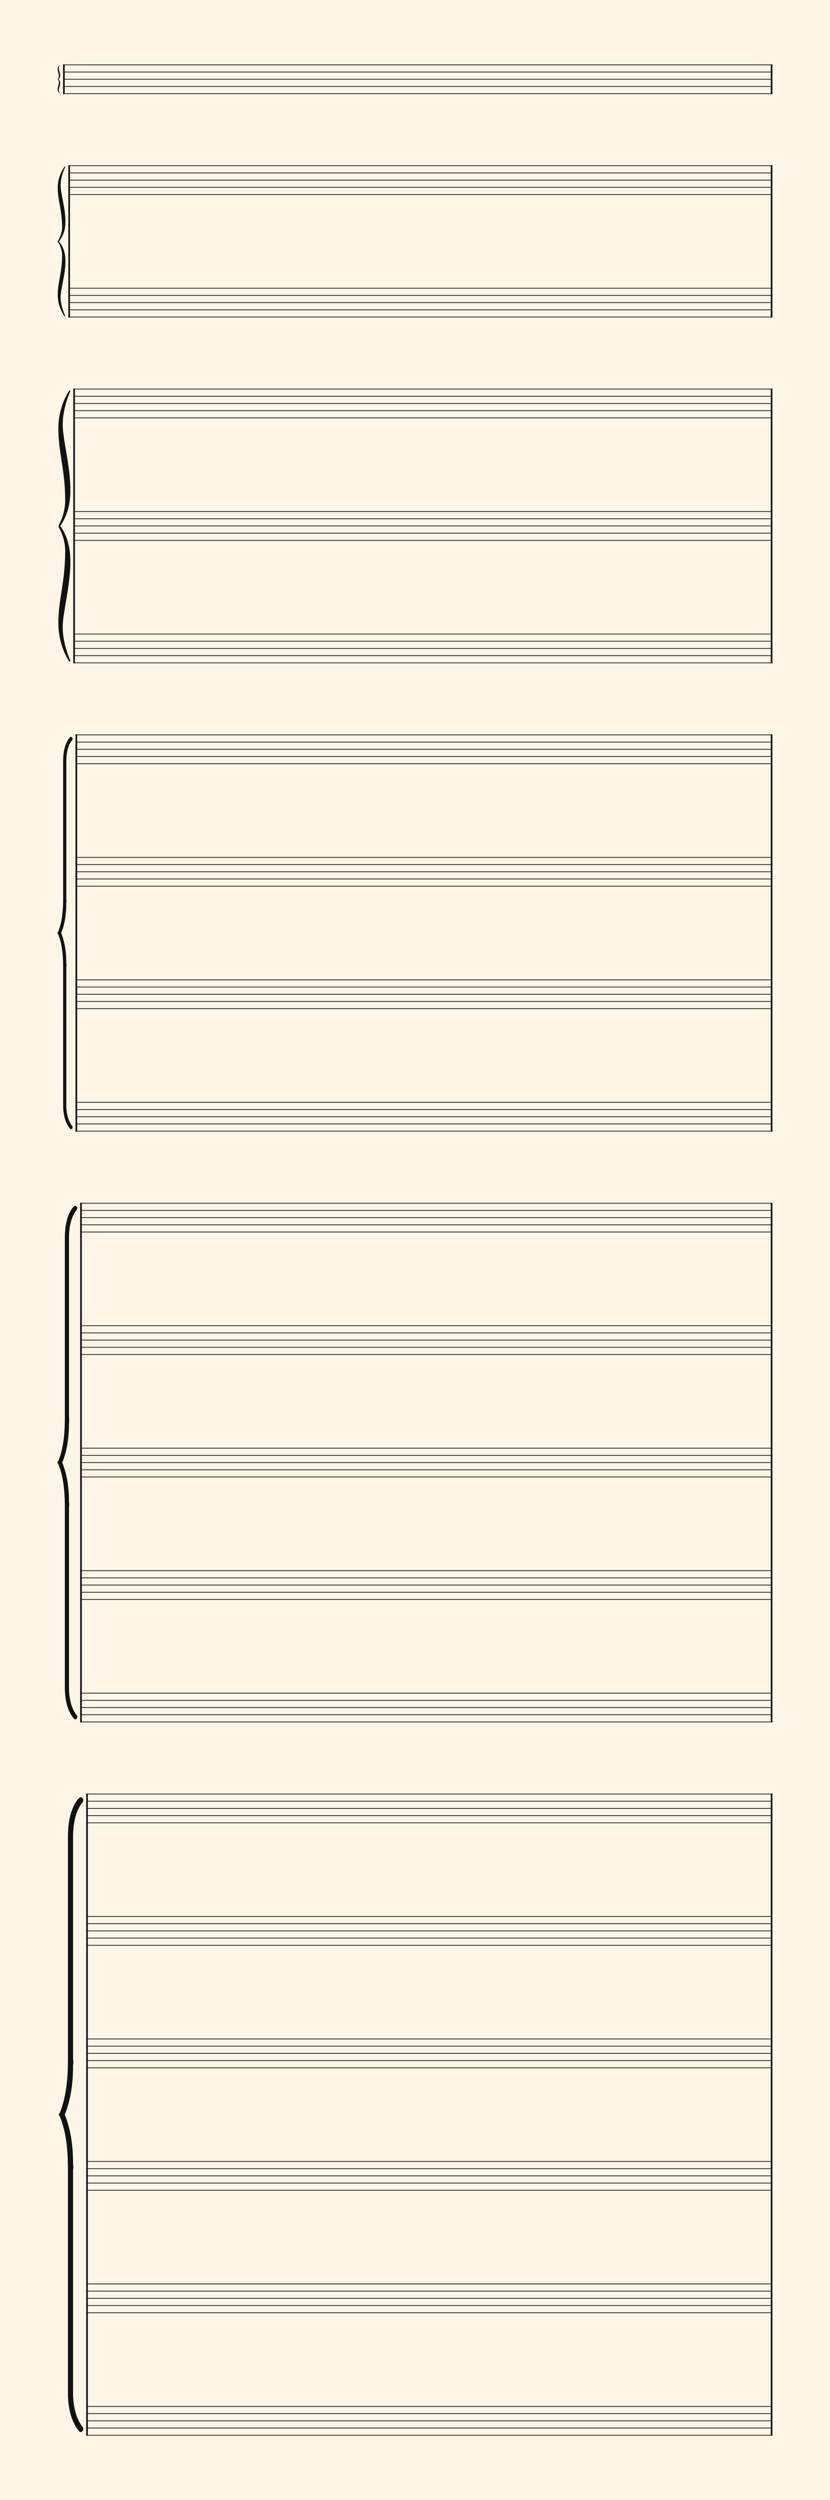<svg xmlns="http://www.w3.org/2000/svg" version="1.1" xmlns:xlink="http://www.w3.org/1999/xlink" width="980" height="2949.5" viewBox="0 0 980 2949.5" shape-rendering="geometricPrecision" data-left="0" data-right="980" data-top="0" data-bottom="2949.5"><g data-name="page" data-interval-between-stave-lines="8.5" data-font-color="#121212" data-left="0" data-right="980" data-top="0" data-bottom="2949.5"><rect width="980" height="2949.5" stroke="transparent" stroke-width="0.425" stroke-linejoin="" stroke-linecap="" fill="#FDF5E6" vector-effect="none" data-name="page-background" data-left="0" data-right="980" data-top="0" data-bottom="2949.5"></rect><g data-name="pageWithoutBorder" data-left="0" data-right="980" data-top="75.99" data-bottom="2873.51"><g data-name="measures" data-left="68" data-right="912" data-top="75.99" data-bottom="2873.51" transform="translate(68, 0)"><g data-name="measure" ref-ids="measure-1,measure-1-1,line-1,every-measure-including-index-0,first-measure-including-index-0,last-measure,first-or-last-measure" pointer-events="painted" data-left="68" data-right="912" data-top="75.99" data-bottom="111.00999999999999"><g data-name="combinedConnections" data-left="68" data-right="74.46000000000001" data-top="76.5" data-bottom="110.5"><g data-name="braceConnection" ref-ids="cross-stave-connection-1-1" pointer-events="painted" data-left="68" data-right="74.46000000000001" data-top="76.5" data-bottom="110.5" transform="translate(1.53, 0)"><path data-name="text" fill="#121212" d="M-0.48-17C0.41-17.65 1.53-18.97 1.53-21.42C1.53-24.48-0.14-27.64-0.14-29.55C-0.14-32.10 1.33-33.52 1.39-33.59C1.43-33.63 1.46-33.69 1.46-33.73C1.46-33.76 1.46-33.80 1.43-33.80C1.39-33.83 1.39-33.83 1.36-33.83C1.33-33.83 1.26-33.80 1.22-33.76C1.16-33.69-1.50-31.86-1.50-29.10C-1.50-26.08 0.03-24.00 0.03-20.06C0.03-19.35-0.24-18.12-1.46-17.10C-1.50-17.07-1.53-17.03-1.53-17C-1.53-16.97-1.50-16.93-1.46-16.90C-0.24-15.88 0.03-14.65 0.03-13.94C0.03-10.00-1.50-7.92-1.50-4.90C-1.50-2.14 1.16-0.31 1.22-0.24C1.26-0.20 1.33-0.17 1.36-0.17C1.39-0.17 1.39-0.17 1.43-0.20C1.46-0.20 1.46-0.24 1.46-0.27C1.46-0.31 1.43-0.37 1.39-0.41C1.33-0.51-0.14-1.90-0.14-4.45C-0.14-6.36 1.53-9.52 1.53-12.58C1.53-15.03 0.41-16.35-0.48-17Z" text-value="" vector-effect="none" data-left="68" data-right="71.06" data-top="76.66999999999999" data-bottom="110.33" transform="translate(0, 110.5)"></path><rect width="3.4" height="34" stroke="" stroke-width="" stroke-linejoin="" stroke-linecap="" fill="none" vector-effect="none" data-left="71.06" data-right="74.46000000000001" data-top="76.5" data-bottom="110.5" transform="translate(1.53, 76.5)"></rect></g></g><g data-name="startBarLine" ref-ids="opening-barline-1" pointer-events="painted" data-left="74.46000000000001" data-right="76.415" data-top="75.99" data-bottom="111.00999999999999"><g data-name="stavesPiece" data-left="74.46000000000001" data-right="76.415" data-top="75.99" data-bottom="111.00999999999999"><g data-name="stavePiece" data-left="74.46000000000001" data-right="76.415" data-top="75.99" data-bottom="111.00999999999999"><path d="M 0 -0.51 L 1.955 -0.51 L 1.955 0.51 L 0 0.51 L 0 -0.51 M 0 7.99 L 1.955 7.99 L 1.955 9.01 L 0 9.01 L 0 7.99 M 0 16.49 L 1.955 16.49 L 1.955 17.51 L 0 17.51 L 0 16.49 M 0 24.99 L 1.955 24.99 L 1.955 26.01 L 0 26.01 L 0 24.99 M 0 33.49 L 1.955 33.49 L 1.955 34.51 L 0 34.51 L 0 33.49" fill="#343434" fill-rule="evenodd" vector-effect="none" data-left="74.46000000000001" data-right="76.415" data-top="75.99" data-bottom="111.00999999999999" transform="translate(6.46, 76.5)"></path></g></g><polyline points="6.46 75.99 8.415 75.99 8.415 111.01 6.46 111.01" fill="#121212" fill-rule="evenodd" vector-effect="none" data-left="74.46000000000001" data-right="76.415" data-top="75.99" data-bottom="111.00999999999999"></polyline></g><g data-name="barLine" ref-ids="closing-barline-1" pointer-events="painted" data-left="910.045" data-right="912" data-top="75.99" data-bottom="111.00999999999999" transform="translate(833.63, 0)"><g data-name="stavesPiece" data-left="910.045" data-right="912" data-top="75.99" data-bottom="111.00999999999999"><g data-name="stavePiece" data-left="910.045" data-right="912" data-top="75.99" data-bottom="111.00999999999999"><path d="M 0 -0.51 L 1.955 -0.51 L 1.955 0.51 L 0 0.51 L 0 -0.51 M 0 7.99 L 1.955 7.99 L 1.955 9.01 L 0 9.01 L 0 7.99 M 0 16.49 L 1.955 16.49 L 1.955 17.51 L 0 17.51 L 0 16.49 M 0 24.99 L 1.955 24.99 L 1.955 26.01 L 0 26.01 L 0 24.99 M 0 33.49 L 1.955 33.49 L 1.955 34.51 L 0 34.51 L 0 33.49" fill="#343434" fill-rule="evenodd" vector-effect="none" data-left="910.045" data-right="912" data-top="75.99" data-bottom="111.00999999999999" transform="translate(8.415, 76.5)"></path></g></g><polyline points="10.37 75.99 8.415 75.99 8.415 111.01 10.37 111.01" fill="#121212" fill-rule="evenodd" vector-effect="none" data-left="910.045" data-right="912" data-top="75.99" data-bottom="111.00999999999999"></polyline></g><g data-name="voicesWithStaveLines" data-left="76.415" data-right="910.045" data-top="75.99" data-bottom="111.00999999999999"><g data-name="stavesPiece" data-left="76.415" data-right="910.045" data-top="75.99" data-bottom="111.00999999999999"><g data-name="stavePiece" ref-ids="stave-lines-1-1,stave-1,stave-1-1,stave-1-1-1,stave-in-all-measures-on-line-1-1,all-staves-in-measure-1" pointer-events="painted" data-left="74.46000000000001" data-right="912" data-top="75.99" data-bottom="111.00999999999999"><path d="M 0 -0.51 L 833.63 -0.51 L 833.63 0.51 L 0 0.51 L 0 -0.51 M 0 7.99 L 833.63 7.99 L 833.63 9.01 L 0 9.01 L 0 7.99 M 0 16.49 L 833.63 16.49 L 833.63 17.51 L 0 17.51 L 0 16.49 M 0 24.99 L 833.63 24.99 L 833.63 26.01 L 0 26.01 L 0 24.99 M 0 33.49 L 833.63 33.49 L 833.63 34.51 L 0 34.51 L 0 33.49" fill="#343434" fill-rule="evenodd" vector-effect="none" data-left="76.415" data-right="910.045" data-top="75.99" data-bottom="111.00999999999999" transform="translate(8.415, 76.5)"></path></g></g></g></g><g data-name="measure" ref-ids="measure-2,measure-2-1,line-2,every-measure,every-measure-including-index-0,first-measure,first-or-last-measure,first-measure-including-index-0,last-measure,first-or-last-measure" pointer-events="painted" data-left="68" data-right="912" data-top="194.99" data-bottom="374.51"><g data-name="combinedConnections" data-left="68" data-right="80.68" data-top="195.5" data-bottom="374"><g data-name="braceConnection" ref-ids="cross-stave-connection-2-1" pointer-events="painted" data-left="68" data-right="80.68" data-top="195.5" data-bottom="374" transform="translate(4.73, 0)"><path data-name="text" fill="#121212" d="M-3.12-89.25C-0.45-92.64 4.55-99.60 4.55-112.45C4.55-128.70-1.16-145.30-1.16-155.29C-1.16-166.18 4.02-176.36 4.19-176.72C4.37-176.89 4.37-177.07 4.37-177.07C4.37-177.25 4.37-177.43 4.19-177.43C4.19-177.43 4.02-177.61 3.84-177.61C3.84-177.61 3.66-177.43 3.48-177.25C3.30-176.89-4.55-167.25-4.55-152.80C-4.55-136.91 0.62-126.02 0.62-105.49C0.62-101.57-0.80-95.14-4.37-89.79C-4.55-89.61-4.73-89.43-4.73-89.25C-4.73-88.89-4.55-88.71-4.37-88.54C-0.80-83.18 0.62-76.93 0.62-73.01C0.62-52.48-4.55-41.59-4.55-25.70C-4.55-11.25 3.30-1.25 3.48-1.07C3.66-0.89 4.02-0.71 4.19-0.89C4.37-1.07 4.37-1.07 4.37-1.25C4.37-1.43 4.37-1.61 4.19-1.78C4.02-2.14-1.16-12.32-1.16-23.20C-1.16-33.20 4.55-49.80 4.55-66.05C4.55-79.08-0.45-85.86-3.12-89.25Z" text-value="" vector-effect="none" data-left="68" data-right="77.28" data-top="196.3527207793864" data-bottom="373.1472792206136" transform="translate(0, 373.963)"></path><rect width="3.4" height="178.5" stroke="" stroke-width="" stroke-linejoin="" stroke-linecap="" fill="none" vector-effect="none" data-left="77.28" data-right="80.68" data-top="195.5" data-bottom="374" transform="translate(4.55, 195.5)"></rect></g></g><g data-name="startBarLine" ref-ids="opening-barline-2" pointer-events="painted" data-left="80.68" data-right="82.635" data-top="194.99" data-bottom="374.51"><g data-name="stavesPiece" data-left="80.68" data-right="82.635" data-top="194.99" data-bottom="374.51"><g data-name="stavePiece" data-left="80.68" data-right="82.635" data-top="194.99" data-bottom="230.01"><path d="M 0 -0.51 L 1.955 -0.51 L 1.955 0.51 L 0 0.51 L 0 -0.51 M 0 7.99 L 1.955 7.99 L 1.955 9.01 L 0 9.01 L 0 7.99 M 0 16.49 L 1.955 16.49 L 1.955 17.51 L 0 17.51 L 0 16.49 M 0 24.99 L 1.955 24.99 L 1.955 26.01 L 0 26.01 L 0 24.99 M 0 33.49 L 1.955 33.49 L 1.955 34.51 L 0 34.51 L 0 33.49" fill="#343434" fill-rule="evenodd" vector-effect="none" data-left="80.68" data-right="82.635" data-top="194.99" data-bottom="230.01" transform="translate(12.68, 195.5)"></path></g><g data-name="stavePiece" data-left="80.68" data-right="82.635" data-top="339.49" data-bottom="374.51"><path d="M 0 -0.51 L 1.955 -0.51 L 1.955 0.51 L 0 0.51 L 0 -0.51 M 0 7.99 L 1.955 7.99 L 1.955 9.01 L 0 9.01 L 0 7.99 M 0 16.49 L 1.955 16.49 L 1.955 17.51 L 0 17.51 L 0 16.49 M 0 24.99 L 1.955 24.99 L 1.955 26.01 L 0 26.01 L 0 24.99 M 0 33.49 L 1.955 33.49 L 1.955 34.51 L 0 34.51 L 0 33.49" fill="#343434" fill-rule="evenodd" vector-effect="none" data-left="80.68" data-right="82.635" data-top="339.49" data-bottom="374.51" transform="translate(12.68, 340)"></path></g></g><polyline points="12.68 194.99 14.635 194.99 14.635 374.51 12.68 374.51" fill="#121212" fill-rule="evenodd" vector-effect="none" data-left="80.68" data-right="82.635" data-top="194.99" data-bottom="374.51"></polyline></g><g data-name="barLine" ref-ids="closing-barline-2" pointer-events="painted" data-left="910.045" data-right="912" data-top="194.99" data-bottom="374.51" transform="translate(827.41, 0)"><g data-name="stavesPiece" data-left="910.045" data-right="912" data-top="194.99" data-bottom="374.51"><g data-name="stavePiece" data-left="910.045" data-right="912" data-top="194.99" data-bottom="230.01"><path d="M 0 -0.51 L 1.955 -0.51 L 1.955 0.51 L 0 0.51 L 0 -0.51 M 0 7.99 L 1.955 7.99 L 1.955 9.01 L 0 9.01 L 0 7.99 M 0 16.49 L 1.955 16.49 L 1.955 17.51 L 0 17.51 L 0 16.49 M 0 24.99 L 1.955 24.99 L 1.955 26.01 L 0 26.01 L 0 24.99 M 0 33.49 L 1.955 33.49 L 1.955 34.51 L 0 34.51 L 0 33.49" fill="#343434" fill-rule="evenodd" vector-effect="none" data-left="910.045" data-right="912" data-top="194.99" data-bottom="230.01" transform="translate(14.635, 195.5)"></path></g><g data-name="stavePiece" data-left="910.045" data-right="912" data-top="339.49" data-bottom="374.51"><path d="M 0 -0.51 L 1.955 -0.51 L 1.955 0.51 L 0 0.51 L 0 -0.51 M 0 7.99 L 1.955 7.99 L 1.955 9.01 L 0 9.01 L 0 7.99 M 0 16.49 L 1.955 16.49 L 1.955 17.51 L 0 17.51 L 0 16.49 M 0 24.99 L 1.955 24.99 L 1.955 26.01 L 0 26.01 L 0 24.99 M 0 33.49 L 1.955 33.49 L 1.955 34.51 L 0 34.51 L 0 33.49" fill="#343434" fill-rule="evenodd" vector-effect="none" data-left="910.045" data-right="912" data-top="339.49" data-bottom="374.51" transform="translate(14.635, 340)"></path></g></g><polyline points="16.59 194.99 14.635 194.99 14.635 374.51 16.59 374.51" fill="#121212" fill-rule="evenodd" vector-effect="none" data-left="910.045" data-right="912" data-top="194.99" data-bottom="374.51"></polyline></g><g data-name="voicesWithStaveLines" data-left="82.635" data-right="910.045" data-top="194.99" data-bottom="374.51"><g data-name="stavesPiece" data-left="82.635" data-right="910.045" data-top="194.99" data-bottom="374.51"><g data-name="stavePiece" ref-ids="stave-lines-2-1,stave-1,stave-2-1,stave-2-1-1,stave-in-all-measures-on-line-2-1,all-staves-in-measure-2" pointer-events="painted" data-left="80.68" data-right="912" data-top="194.99" data-bottom="230.01"><path d="M 0 -0.51 L 827.41 -0.51 L 827.41 0.51 L 0 0.51 L 0 -0.51 M 0 7.99 L 827.41 7.99 L 827.41 9.01 L 0 9.01 L 0 7.99 M 0 16.49 L 827.41 16.49 L 827.41 17.51 L 0 17.51 L 0 16.49 M 0 24.99 L 827.41 24.99 L 827.41 26.01 L 0 26.01 L 0 24.99 M 0 33.49 L 827.41 33.49 L 827.41 34.51 L 0 34.51 L 0 33.49" fill="#343434" fill-rule="evenodd" vector-effect="none" data-left="82.635" data-right="910.045" data-top="194.99" data-bottom="230.01" transform="translate(14.635, 195.5)"></path></g><g data-name="stavePiece" ref-ids="stave-lines-2-2,stave-2,stave-2-2,stave-2-1-2,stave-in-all-measures-on-line-2-2,all-staves-in-measure-2" pointer-events="painted" data-left="80.68" data-right="912" data-top="339.49" data-bottom="374.51"><path d="M 0 -0.51 L 827.41 -0.51 L 827.41 0.51 L 0 0.51 L 0 -0.51 M 0 7.99 L 827.41 7.99 L 827.41 9.01 L 0 9.01 L 0 7.99 M 0 16.49 L 827.41 16.49 L 827.41 17.51 L 0 17.51 L 0 16.49 M 0 24.99 L 827.41 24.99 L 827.41 26.01 L 0 26.01 L 0 24.99 M 0 33.49 L 827.41 33.49 L 827.41 34.51 L 0 34.51 L 0 33.49" fill="#343434" fill-rule="evenodd" vector-effect="none" data-left="82.635" data-right="910.045" data-top="339.49" data-bottom="374.51" transform="translate(14.635, 340)"></path></g></g></g></g><g data-name="measure" ref-ids="measure-3,measure-3-1,line-3,every-measure,every-measure-including-index-0,first-measure,first-or-last-measure,first-measure-including-index-0,last-measure,first-or-last-measure" pointer-events="painted" data-left="68" data-right="912" data-top="458.49" data-bottom="782.51"><g data-name="combinedConnections" data-left="68" data-right="86.51" data-top="459" data-bottom="782"><g data-name="braceConnection" ref-ids="cross-stave-connection-3-1" pointer-events="painted" data-left="68" data-right="86.51" data-top="459" data-bottom="782" transform="translate(8, 0)"><path data-name="text" fill="#121212" d="M-4.84-161.50C-0.65-167.64 7.11-180.23 7.11-203.49C7.11-232.88-1.94-262.92-1.94-281.01C-1.94-300.71 6.46-319.12 6.78-319.77C7.11-320.09 7.11-320.42 7.11-320.42C7.11-320.74 7.11-321.06 6.78-321.06C6.78-321.06 6.46-321.38 6.14-321.38C6.14-321.38 5.81-321.06 5.49-320.74C5.17-320.09-7.11-302.65-7.11-276.49C-7.11-247.74 0.97-228.04 0.97-190.89C0.97-183.79-0.97-172.16-6.78-162.47C-6.78-161.82-6.78-160.85-6.78-160.21C-0.97-150.52 0.97-139.21 0.97-132.11C0.97-94.96-7.11-75.26-7.11-46.51C-7.11-20.35 5.17-2.26 5.49-1.94C5.81-1.61 6.46-1.29 6.78-1.61C7.11-1.94 7.11-1.94 7.11-2.26C7.11-2.58 7.11-2.91 6.78-3.23C6.46-3.88-1.94-22.29-1.94-41.99C-1.94-60.08 7.11-90.12 7.11-119.51C7.11-143.09-0.65-155.36-4.84-161.50Z" text-value="" vector-effect="none" data-left="68" data-right="83.11" data-top="460.5488508557112" data-bottom="780.4511491442889" transform="translate(0, 781.929)"></path><rect width="3.4" height="323" stroke="" stroke-width="" stroke-linejoin="" stroke-linecap="" fill="none" vector-effect="none" data-left="83.11" data-right="86.51" data-top="459" data-bottom="782" transform="translate(7.11, 459)"></rect></g></g><g data-name="startBarLine" ref-ids="opening-barline-3" pointer-events="painted" data-left="86.51" data-right="88.465" data-top="458.49" data-bottom="782.51"><g data-name="stavesPiece" data-left="86.51" data-right="88.465" data-top="458.49" data-bottom="782.51"><g data-name="stavePiece" data-left="86.51" data-right="88.465" data-top="458.49" data-bottom="493.51"><path d="M 0 -0.51 L 1.955 -0.51 L 1.955 0.51 L 0 0.51 L 0 -0.51 M 0 7.99 L 1.955 7.99 L 1.955 9.01 L 0 9.01 L 0 7.99 M 0 16.49 L 1.955 16.49 L 1.955 17.51 L 0 17.51 L 0 16.49 M 0 24.99 L 1.955 24.99 L 1.955 26.01 L 0 26.01 L 0 24.99 M 0 33.49 L 1.955 33.49 L 1.955 34.51 L 0 34.51 L 0 33.49" fill="#343434" fill-rule="evenodd" vector-effect="none" data-left="86.51" data-right="88.465" data-top="458.49" data-bottom="493.51" transform="translate(18.51, 459)"></path></g><g data-name="stavePiece" data-left="86.51" data-right="88.465" data-top="602.99" data-bottom="638.01"><path d="M 0 -0.51 L 1.955 -0.51 L 1.955 0.51 L 0 0.51 L 0 -0.51 M 0 7.99 L 1.955 7.99 L 1.955 9.01 L 0 9.01 L 0 7.99 M 0 16.49 L 1.955 16.49 L 1.955 17.51 L 0 17.51 L 0 16.49 M 0 24.99 L 1.955 24.99 L 1.955 26.01 L 0 26.01 L 0 24.99 M 0 33.49 L 1.955 33.49 L 1.955 34.51 L 0 34.51 L 0 33.49" fill="#343434" fill-rule="evenodd" vector-effect="none" data-left="86.51" data-right="88.465" data-top="602.99" data-bottom="638.01" transform="translate(18.51, 603.5)"></path></g><g data-name="stavePiece" data-left="86.51" data-right="88.465" data-top="747.49" data-bottom="782.51"><path d="M 0 -0.51 L 1.955 -0.51 L 1.955 0.51 L 0 0.51 L 0 -0.51 M 0 7.99 L 1.955 7.99 L 1.955 9.01 L 0 9.01 L 0 7.99 M 0 16.49 L 1.955 16.49 L 1.955 17.51 L 0 17.51 L 0 16.49 M 0 24.99 L 1.955 24.99 L 1.955 26.01 L 0 26.01 L 0 24.99 M 0 33.49 L 1.955 33.49 L 1.955 34.51 L 0 34.51 L 0 33.49" fill="#343434" fill-rule="evenodd" vector-effect="none" data-left="86.51" data-right="88.465" data-top="747.49" data-bottom="782.51" transform="translate(18.51, 748)"></path></g></g><polyline points="18.51 458.49 20.465 458.49 20.465 782.51 18.51 782.51" fill="#121212" fill-rule="evenodd" vector-effect="none" data-left="86.51" data-right="88.465" data-top="458.49" data-bottom="782.51"></polyline></g><g data-name="barLine" ref-ids="closing-barline-3" pointer-events="painted" data-left="910.0450000000001" data-right="912" data-top="458.49" data-bottom="782.51" transform="translate(821.58, 0)"><g data-name="stavesPiece" data-left="910.0450000000001" data-right="912" data-top="458.49" data-bottom="782.51"><g data-name="stavePiece" data-left="910.0450000000001" data-right="912" data-top="458.49" data-bottom="493.51"><path d="M 0 -0.51 L 1.955 -0.51 L 1.955 0.51 L 0 0.51 L 0 -0.51 M 0 7.99 L 1.955 7.99 L 1.955 9.01 L 0 9.01 L 0 7.99 M 0 16.49 L 1.955 16.49 L 1.955 17.51 L 0 17.51 L 0 16.49 M 0 24.99 L 1.955 24.99 L 1.955 26.01 L 0 26.01 L 0 24.99 M 0 33.49 L 1.955 33.49 L 1.955 34.51 L 0 34.51 L 0 33.49" fill="#343434" fill-rule="evenodd" vector-effect="none" data-left="910.0450000000001" data-right="912" data-top="458.49" data-bottom="493.51" transform="translate(20.465, 459)"></path></g><g data-name="stavePiece" data-left="910.0450000000001" data-right="912" data-top="602.99" data-bottom="638.01"><path d="M 0 -0.51 L 1.955 -0.51 L 1.955 0.51 L 0 0.51 L 0 -0.51 M 0 7.99 L 1.955 7.99 L 1.955 9.01 L 0 9.01 L 0 7.99 M 0 16.49 L 1.955 16.49 L 1.955 17.51 L 0 17.51 L 0 16.49 M 0 24.99 L 1.955 24.99 L 1.955 26.01 L 0 26.01 L 0 24.99 M 0 33.49 L 1.955 33.49 L 1.955 34.51 L 0 34.51 L 0 33.49" fill="#343434" fill-rule="evenodd" vector-effect="none" data-left="910.0450000000001" data-right="912" data-top="602.99" data-bottom="638.01" transform="translate(20.465, 603.5)"></path></g><g data-name="stavePiece" data-left="910.0450000000001" data-right="912" data-top="747.49" data-bottom="782.51"><path d="M 0 -0.51 L 1.955 -0.51 L 1.955 0.51 L 0 0.51 L 0 -0.51 M 0 7.99 L 1.955 7.99 L 1.955 9.01 L 0 9.01 L 0 7.99 M 0 16.49 L 1.955 16.49 L 1.955 17.51 L 0 17.51 L 0 16.49 M 0 24.99 L 1.955 24.99 L 1.955 26.01 L 0 26.01 L 0 24.99 M 0 33.49 L 1.955 33.49 L 1.955 34.51 L 0 34.51 L 0 33.49" fill="#343434" fill-rule="evenodd" vector-effect="none" data-left="910.0450000000001" data-right="912" data-top="747.49" data-bottom="782.51" transform="translate(20.465, 748)"></path></g></g><polyline points="22.42 458.49 20.465 458.49 20.465 782.51 22.42 782.51" fill="#121212" fill-rule="evenodd" vector-effect="none" data-left="910.0450000000001" data-right="912" data-top="458.49" data-bottom="782.51"></polyline></g><g data-name="voicesWithStaveLines" data-left="88.465" data-right="910.0450000000001" data-top="458.49" data-bottom="782.51"><g data-name="stavesPiece" data-left="88.465" data-right="910.0450000000001" data-top="458.49" data-bottom="782.51"><g data-name="stavePiece" ref-ids="stave-lines-3-1,stave-1,stave-3-1,stave-3-1-1,stave-in-all-measures-on-line-3-1,all-staves-in-measure-3" pointer-events="painted" data-left="86.51" data-right="912" data-top="458.49" data-bottom="493.51"><path d="M 0 -0.51 L 821.58 -0.51 L 821.58 0.51 L 0 0.51 L 0 -0.51 M 0 7.99 L 821.58 7.99 L 821.58 9.01 L 0 9.01 L 0 7.99 M 0 16.49 L 821.58 16.49 L 821.58 17.51 L 0 17.51 L 0 16.49 M 0 24.99 L 821.58 24.99 L 821.58 26.01 L 0 26.01 L 0 24.99 M 0 33.49 L 821.58 33.49 L 821.58 34.51 L 0 34.51 L 0 33.49" fill="#343434" fill-rule="evenodd" vector-effect="none" data-left="88.465" data-right="910.0450000000001" data-top="458.49" data-bottom="493.51" transform="translate(20.465, 459)"></path></g><g data-name="stavePiece" ref-ids="stave-lines-3-2,stave-2,stave-3-2,stave-3-1-2,stave-in-all-measures-on-line-3-2,all-staves-in-measure-3" pointer-events="painted" data-left="86.51" data-right="912" data-top="602.99" data-bottom="638.01"><path d="M 0 -0.51 L 821.58 -0.51 L 821.58 0.51 L 0 0.51 L 0 -0.51 M 0 7.99 L 821.58 7.99 L 821.58 9.01 L 0 9.01 L 0 7.99 M 0 16.49 L 821.58 16.49 L 821.58 17.51 L 0 17.51 L 0 16.49 M 0 24.99 L 821.58 24.99 L 821.58 26.01 L 0 26.01 L 0 24.99 M 0 33.49 L 821.58 33.49 L 821.58 34.51 L 0 34.51 L 0 33.49" fill="#343434" fill-rule="evenodd" vector-effect="none" data-left="88.465" data-right="910.0450000000001" data-top="602.99" data-bottom="638.01" transform="translate(20.465, 603.5)"></path></g><g data-name="stavePiece" ref-ids="stave-lines-3-3,stave-3,stave-3-3,stave-3-1-3,stave-in-all-measures-on-line-3-3,all-staves-in-measure-3" pointer-events="painted" data-left="86.51" data-right="912" data-top="747.49" data-bottom="782.51"><path d="M 0 -0.51 L 821.58 -0.51 L 821.58 0.51 L 0 0.51 L 0 -0.51 M 0 7.99 L 821.58 7.99 L 821.58 9.01 L 0 9.01 L 0 7.99 M 0 16.49 L 821.58 16.49 L 821.58 17.51 L 0 17.51 L 0 16.49 M 0 24.99 L 821.58 24.99 L 821.58 26.01 L 0 26.01 L 0 24.99 M 0 33.49 L 821.58 33.49 L 821.58 34.51 L 0 34.51 L 0 33.49" fill="#343434" fill-rule="evenodd" vector-effect="none" data-left="88.465" data-right="910.0450000000001" data-top="747.49" data-bottom="782.51" transform="translate(20.465, 748)"></path></g></g></g></g><g data-name="measure" ref-ids="measure-4,measure-4-1,line-4,every-measure,every-measure-including-index-0,first-measure,first-or-last-measure,first-measure-including-index-0,last-measure,first-or-last-measure" pointer-events="painted" data-left="68" data-right="912" data-top="866.49" data-bottom="1335.01"><g data-name="combinedConnections" data-left="68" data-right="89.16" data-top="867" data-bottom="1334.5"><g data-name="braceConnection" ref-ids="cross-stave-connection-4-1" pointer-events="painted" data-left="68" data-right="89.16" data-top="867" data-bottom="1334.5" transform="translate(8.88, 0)"><path data-name="text" fill="#121212" d="M7.95-6.54C7.95-7.01 1.40-13.56 1.40-30.86L1.40-193.08C1.40-194.01 1.87-195.42 1.40-197.75C1.40-205.70 0.94-220.19-4.67-233.75C0.94-247.31 1.40-261.80 1.40-269.75C1.87-272.09 1.40-273.49 1.40-274.42L1.40-436.65C1.40-453.94 7.95-460.96 7.95-460.96C8.41-461.42 8.88-462.36 8.88-462.83C8.88-463.29 8.88-463.76 8.41-464.23C8.41-464.70 7.48-465.16 7.01-465.16C6.54-465.16 6.08-465.16 6.08-464.70C5.14-464.23-2.34-456.75-2.34-436.65L-2.34-274.42C-2.34-264.14-2.80-248.24-8.42-234.69L-8.88-234.69C-8.88-234.22-8.88-234.22-8.88-234.22L-8.88-233.75C-8.88-232.82-8.88-232.82-8.88-232.82L-8.42-232.82C-2.80-219.73-2.34-203.36-2.34-193.08L-2.34-30.86C-2.34-10.75 5.61-3.27 6.08-2.81C6.08-2.34 6.54-2.34 7.01-2.34C7.48-2.34 8.41-2.81 8.41-3.27C8.88-3.74 8.88-4.21 8.88-4.68C8.88-5.14 8.41-6.08 7.95-6.54Z" text-value="" vector-effect="none" data-left="68" data-right="85.76" data-top="869.3399999999999" data-bottom="1332.16" transform="translate(0, 1334.5)"></path><rect width="3.4" height="467.5" stroke="" stroke-width="" stroke-linejoin="" stroke-linecap="" fill="none" vector-effect="none" data-left="85.76" data-right="89.16" data-top="867" data-bottom="1334.5" transform="translate(8.88, 867)"></rect></g></g><g data-name="startBarLine" ref-ids="opening-barline-4" pointer-events="painted" data-left="89.16" data-right="91.11500000000001" data-top="866.49" data-bottom="1335.01"><g data-name="stavesPiece" data-left="89.16" data-right="91.11500000000001" data-top="866.49" data-bottom="1335.01"><g data-name="stavePiece" data-left="89.16" data-right="91.11500000000001" data-top="866.49" data-bottom="901.51"><path d="M 0 -0.51 L 1.955 -0.51 L 1.955 0.51 L 0 0.51 L 0 -0.51 M 0 7.99 L 1.955 7.99 L 1.955 9.01 L 0 9.01 L 0 7.99 M 0 16.49 L 1.955 16.49 L 1.955 17.51 L 0 17.51 L 0 16.49 M 0 24.99 L 1.955 24.99 L 1.955 26.01 L 0 26.01 L 0 24.99 M 0 33.49 L 1.955 33.49 L 1.955 34.51 L 0 34.51 L 0 33.49" fill="#343434" fill-rule="evenodd" vector-effect="none" data-left="89.16" data-right="91.11500000000001" data-top="866.49" data-bottom="901.51" transform="translate(21.16, 867)"></path></g><g data-name="stavePiece" data-left="89.16" data-right="91.11500000000001" data-top="1010.99" data-bottom="1046.01"><path d="M 0 -0.51 L 1.955 -0.51 L 1.955 0.51 L 0 0.51 L 0 -0.51 M 0 7.99 L 1.955 7.99 L 1.955 9.01 L 0 9.01 L 0 7.99 M 0 16.49 L 1.955 16.49 L 1.955 17.51 L 0 17.51 L 0 16.49 M 0 24.99 L 1.955 24.99 L 1.955 26.01 L 0 26.01 L 0 24.99 M 0 33.49 L 1.955 33.49 L 1.955 34.51 L 0 34.51 L 0 33.49" fill="#343434" fill-rule="evenodd" vector-effect="none" data-left="89.16" data-right="91.11500000000001" data-top="1010.99" data-bottom="1046.01" transform="translate(21.16, 1011.5)"></path></g><g data-name="stavePiece" data-left="89.16" data-right="91.11500000000001" data-top="1155.49" data-bottom="1190.51"><path d="M 0 -0.51 L 1.955 -0.51 L 1.955 0.51 L 0 0.51 L 0 -0.51 M 0 7.99 L 1.955 7.99 L 1.955 9.01 L 0 9.01 L 0 7.99 M 0 16.49 L 1.955 16.49 L 1.955 17.51 L 0 17.51 L 0 16.49 M 0 24.99 L 1.955 24.99 L 1.955 26.01 L 0 26.01 L 0 24.99 M 0 33.49 L 1.955 33.49 L 1.955 34.51 L 0 34.51 L 0 33.49" fill="#343434" fill-rule="evenodd" vector-effect="none" data-left="89.16" data-right="91.11500000000001" data-top="1155.49" data-bottom="1190.51" transform="translate(21.16, 1156)"></path></g><g data-name="stavePiece" data-left="89.16" data-right="91.11500000000001" data-top="1299.99" data-bottom="1335.01"><path d="M 0 -0.51 L 1.955 -0.51 L 1.955 0.51 L 0 0.51 L 0 -0.51 M 0 7.99 L 1.955 7.99 L 1.955 9.01 L 0 9.01 L 0 7.99 M 0 16.49 L 1.955 16.49 L 1.955 17.51 L 0 17.51 L 0 16.49 M 0 24.99 L 1.955 24.99 L 1.955 26.01 L 0 26.01 L 0 24.99 M 0 33.49 L 1.955 33.49 L 1.955 34.51 L 0 34.51 L 0 33.49" fill="#343434" fill-rule="evenodd" vector-effect="none" data-left="89.16" data-right="91.11500000000001" data-top="1299.99" data-bottom="1335.01" transform="translate(21.16, 1300.5)"></path></g></g><polyline points="21.16 866.49 23.115 866.49 23.115 1335.01 21.16 1335.01" fill="#121212" fill-rule="evenodd" vector-effect="none" data-left="89.16" data-right="91.11500000000001" data-top="866.49" data-bottom="1335.01"></polyline></g><g data-name="barLine" ref-ids="closing-barline-4" pointer-events="painted" data-left="910.045" data-right="912" data-top="866.49" data-bottom="1335.01" transform="translate(818.93, 0)"><g data-name="stavesPiece" data-left="910.045" data-right="912" data-top="866.49" data-bottom="1335.01"><g data-name="stavePiece" data-left="910.045" data-right="912" data-top="866.49" data-bottom="901.51"><path d="M 0 -0.51 L 1.955 -0.51 L 1.955 0.51 L 0 0.51 L 0 -0.51 M 0 7.99 L 1.955 7.99 L 1.955 9.01 L 0 9.01 L 0 7.99 M 0 16.49 L 1.955 16.49 L 1.955 17.51 L 0 17.51 L 0 16.49 M 0 24.99 L 1.955 24.99 L 1.955 26.01 L 0 26.01 L 0 24.99 M 0 33.49 L 1.955 33.49 L 1.955 34.51 L 0 34.51 L 0 33.49" fill="#343434" fill-rule="evenodd" vector-effect="none" data-left="910.045" data-right="912" data-top="866.49" data-bottom="901.51" transform="translate(23.115, 867)"></path></g><g data-name="stavePiece" data-left="910.045" data-right="912" data-top="1010.99" data-bottom="1046.01"><path d="M 0 -0.51 L 1.955 -0.51 L 1.955 0.51 L 0 0.51 L 0 -0.51 M 0 7.99 L 1.955 7.99 L 1.955 9.01 L 0 9.01 L 0 7.99 M 0 16.49 L 1.955 16.49 L 1.955 17.51 L 0 17.51 L 0 16.49 M 0 24.99 L 1.955 24.99 L 1.955 26.01 L 0 26.01 L 0 24.99 M 0 33.49 L 1.955 33.49 L 1.955 34.51 L 0 34.51 L 0 33.49" fill="#343434" fill-rule="evenodd" vector-effect="none" data-left="910.045" data-right="912" data-top="1010.99" data-bottom="1046.01" transform="translate(23.115, 1011.5)"></path></g><g data-name="stavePiece" data-left="910.045" data-right="912" data-top="1155.49" data-bottom="1190.51"><path d="M 0 -0.51 L 1.955 -0.51 L 1.955 0.51 L 0 0.51 L 0 -0.51 M 0 7.99 L 1.955 7.99 L 1.955 9.01 L 0 9.01 L 0 7.99 M 0 16.49 L 1.955 16.49 L 1.955 17.51 L 0 17.51 L 0 16.49 M 0 24.99 L 1.955 24.99 L 1.955 26.01 L 0 26.01 L 0 24.99 M 0 33.49 L 1.955 33.49 L 1.955 34.51 L 0 34.51 L 0 33.49" fill="#343434" fill-rule="evenodd" vector-effect="none" data-left="910.045" data-right="912" data-top="1155.49" data-bottom="1190.51" transform="translate(23.115, 1156)"></path></g><g data-name="stavePiece" data-left="910.045" data-right="912" data-top="1299.99" data-bottom="1335.01"><path d="M 0 -0.51 L 1.955 -0.51 L 1.955 0.51 L 0 0.51 L 0 -0.51 M 0 7.99 L 1.955 7.99 L 1.955 9.01 L 0 9.01 L 0 7.99 M 0 16.49 L 1.955 16.49 L 1.955 17.51 L 0 17.51 L 0 16.49 M 0 24.99 L 1.955 24.99 L 1.955 26.01 L 0 26.01 L 0 24.99 M 0 33.49 L 1.955 33.49 L 1.955 34.51 L 0 34.51 L 0 33.49" fill="#343434" fill-rule="evenodd" vector-effect="none" data-left="910.045" data-right="912" data-top="1299.99" data-bottom="1335.01" transform="translate(23.115, 1300.5)"></path></g></g><polyline points="25.07 866.49 23.115 866.49 23.115 1335.01 25.07 1335.01" fill="#121212" fill-rule="evenodd" vector-effect="none" data-left="910.045" data-right="912" data-top="866.49" data-bottom="1335.01"></polyline></g><g data-name="voicesWithStaveLines" data-left="91.11500000000001" data-right="910.045" data-top="866.49" data-bottom="1335.01"><g data-name="stavesPiece" data-left="91.11500000000001" data-right="910.045" data-top="866.49" data-bottom="1335.01"><g data-name="stavePiece" ref-ids="stave-lines-4-1,stave-1,stave-4-1,stave-4-1-1,stave-in-all-measures-on-line-4-1,all-staves-in-measure-4" pointer-events="painted" data-left="89.16" data-right="912" data-top="866.49" data-bottom="901.51"><path d="M 0 -0.51 L 818.93 -0.51 L 818.93 0.51 L 0 0.51 L 0 -0.51 M 0 7.99 L 818.93 7.99 L 818.93 9.01 L 0 9.01 L 0 7.99 M 0 16.49 L 818.93 16.49 L 818.93 17.51 L 0 17.51 L 0 16.49 M 0 24.99 L 818.93 24.99 L 818.93 26.01 L 0 26.01 L 0 24.99 M 0 33.49 L 818.93 33.49 L 818.93 34.51 L 0 34.51 L 0 33.49" fill="#343434" fill-rule="evenodd" vector-effect="none" data-left="91.11500000000001" data-right="910.045" data-top="866.49" data-bottom="901.51" transform="translate(23.115, 867)"></path></g><g data-name="stavePiece" ref-ids="stave-lines-4-2,stave-2,stave-4-2,stave-4-1-2,stave-in-all-measures-on-line-4-2,all-staves-in-measure-4" pointer-events="painted" data-left="89.16" data-right="912" data-top="1010.99" data-bottom="1046.01"><path d="M 0 -0.51 L 818.93 -0.51 L 818.93 0.51 L 0 0.51 L 0 -0.51 M 0 7.99 L 818.93 7.99 L 818.93 9.01 L 0 9.01 L 0 7.99 M 0 16.49 L 818.93 16.49 L 818.93 17.51 L 0 17.51 L 0 16.49 M 0 24.99 L 818.93 24.99 L 818.93 26.01 L 0 26.01 L 0 24.99 M 0 33.49 L 818.93 33.49 L 818.93 34.51 L 0 34.51 L 0 33.49" fill="#343434" fill-rule="evenodd" vector-effect="none" data-left="91.11500000000001" data-right="910.045" data-top="1010.99" data-bottom="1046.01" transform="translate(23.115, 1011.5)"></path></g><g data-name="stavePiece" ref-ids="stave-lines-4-3,stave-3,stave-4-3,stave-4-1-3,stave-in-all-measures-on-line-4-3,all-staves-in-measure-4" pointer-events="painted" data-left="89.16" data-right="912" data-top="1155.49" data-bottom="1190.51"><path d="M 0 -0.51 L 818.93 -0.51 L 818.93 0.51 L 0 0.51 L 0 -0.51 M 0 7.99 L 818.93 7.99 L 818.93 9.01 L 0 9.01 L 0 7.99 M 0 16.49 L 818.93 16.49 L 818.93 17.51 L 0 17.51 L 0 16.49 M 0 24.99 L 818.93 24.99 L 818.93 26.01 L 0 26.01 L 0 24.99 M 0 33.49 L 818.93 33.49 L 818.93 34.51 L 0 34.51 L 0 33.49" fill="#343434" fill-rule="evenodd" vector-effect="none" data-left="91.11500000000001" data-right="910.045" data-top="1155.49" data-bottom="1190.51" transform="translate(23.115, 1156)"></path></g><g data-name="stavePiece" ref-ids="stave-lines-4-4,stave-4,stave-4-4,stave-4-1-4,stave-in-all-measures-on-line-4-4,all-staves-in-measure-4" pointer-events="painted" data-left="89.16" data-right="912" data-top="1299.99" data-bottom="1335.01"><path d="M 0 -0.51 L 818.93 -0.51 L 818.93 0.51 L 0 0.51 L 0 -0.51 M 0 7.99 L 818.93 7.99 L 818.93 9.01 L 0 9.01 L 0 7.99 M 0 16.49 L 818.93 16.49 L 818.93 17.51 L 0 17.51 L 0 16.49 M 0 24.99 L 818.93 24.99 L 818.93 26.01 L 0 26.01 L 0 24.99 M 0 33.49 L 818.93 33.49 L 818.93 34.51 L 0 34.51 L 0 33.49" fill="#343434" fill-rule="evenodd" vector-effect="none" data-left="91.11500000000001" data-right="910.045" data-top="1299.99" data-bottom="1335.01" transform="translate(23.115, 1300.5)"></path></g></g></g></g><g data-name="measure" ref-ids="measure-5,measure-5-1,line-5,every-measure,every-measure-including-index-0,first-measure,first-or-last-measure,first-measure-including-index-0,last-measure,first-or-last-measure" pointer-events="painted" data-left="68" data-right="912" data-top="1418.99" data-bottom="2032.01"><g data-name="combinedConnections" data-left="68" data-right="94.66" data-top="1419.5" data-bottom="2031.5"><g data-name="braceConnection" ref-ids="cross-stave-connection-5-1" pointer-events="painted" data-left="68" data-right="94.66" data-top="1419.5" data-bottom="2031.5" transform="translate(11.63, 0)"><path data-name="text" fill="#121212" d="M10.40-8.57C10.40-9.18 1.84-17.75 1.84-40.39L1.84-252.76C1.84-253.98 2.45-255.82 1.84-258.88C1.84-269.28 1.22-288.25-6.12-306C1.22-323.75 1.84-342.72 1.84-353.12C2.45-356.18 1.84-358.02 1.84-359.24L1.84-571.61C1.84-594.25 10.40-603.43 10.40-603.43C11.02-604.04 11.63-605.27 11.63-605.88C11.63-606.49 11.63-607.10 11.02-607.72C11.02-608.33 9.79-608.94 9.18-608.94C8.57-608.94 7.96-608.94 7.96-608.33C6.73-607.72-3.06-597.92-3.06-571.61L-3.06-359.24C-3.06-345.78-3.67-324.97-11.02-307.22L-11.63-307.22C-11.63-306.61-11.63-306.61-11.63-306.61L-11.63-306C-11.63-304.78-11.63-304.78-11.63-304.78L-11.02-304.78C-3.67-287.64-3.06-266.22-3.06-252.76L-3.06-40.39C-3.06-14.08 7.34-4.28 7.96-3.67C7.96-3.06 8.57-3.06 9.18-3.06C9.79-3.06 11.02-3.67 11.02-4.28C11.63-4.90 11.63-5.51 11.63-6.12C11.63-6.73 11.02-7.96 10.40-8.57Z" text-value="" vector-effect="none" data-left="68" data-right="91.26" data-top="1422.56" data-bottom="2028.44" transform="translate(0, 2031.5)"></path><rect width="3.4" height="612" stroke="" stroke-width="" stroke-linejoin="" stroke-linecap="" fill="none" vector-effect="none" data-left="91.26" data-right="94.66" data-top="1419.5" data-bottom="2031.5" transform="translate(11.63, 1419.5)"></rect></g></g><g data-name="startBarLine" ref-ids="opening-barline-5" pointer-events="painted" data-left="94.66" data-right="96.61500000000001" data-top="1418.99" data-bottom="2032.01"><g data-name="stavesPiece" data-left="94.66" data-right="96.61500000000001" data-top="1418.99" data-bottom="2032.01"><g data-name="stavePiece" data-left="94.66" data-right="96.61500000000001" data-top="1418.99" data-bottom="1454.01"><path d="M 0 -0.51 L 1.955 -0.51 L 1.955 0.51 L 0 0.51 L 0 -0.51 M 0 7.99 L 1.955 7.99 L 1.955 9.01 L 0 9.01 L 0 7.99 M 0 16.49 L 1.955 16.49 L 1.955 17.51 L 0 17.51 L 0 16.49 M 0 24.99 L 1.955 24.99 L 1.955 26.01 L 0 26.01 L 0 24.99 M 0 33.49 L 1.955 33.49 L 1.955 34.51 L 0 34.51 L 0 33.49" fill="#343434" fill-rule="evenodd" vector-effect="none" data-left="94.66" data-right="96.61500000000001" data-top="1418.99" data-bottom="1454.01" transform="translate(26.66, 1419.5)"></path></g><g data-name="stavePiece" data-left="94.66" data-right="96.61500000000001" data-top="1563.49" data-bottom="1598.51"><path d="M 0 -0.51 L 1.955 -0.51 L 1.955 0.51 L 0 0.51 L 0 -0.51 M 0 7.99 L 1.955 7.99 L 1.955 9.01 L 0 9.01 L 0 7.99 M 0 16.49 L 1.955 16.49 L 1.955 17.51 L 0 17.51 L 0 16.49 M 0 24.99 L 1.955 24.99 L 1.955 26.01 L 0 26.01 L 0 24.99 M 0 33.49 L 1.955 33.49 L 1.955 34.51 L 0 34.51 L 0 33.49" fill="#343434" fill-rule="evenodd" vector-effect="none" data-left="94.66" data-right="96.61500000000001" data-top="1563.49" data-bottom="1598.51" transform="translate(26.66, 1564)"></path></g><g data-name="stavePiece" data-left="94.66" data-right="96.61500000000001" data-top="1707.99" data-bottom="1743.01"><path d="M 0 -0.51 L 1.955 -0.51 L 1.955 0.51 L 0 0.51 L 0 -0.51 M 0 7.99 L 1.955 7.99 L 1.955 9.01 L 0 9.01 L 0 7.99 M 0 16.49 L 1.955 16.49 L 1.955 17.51 L 0 17.51 L 0 16.49 M 0 24.99 L 1.955 24.99 L 1.955 26.01 L 0 26.01 L 0 24.99 M 0 33.49 L 1.955 33.49 L 1.955 34.51 L 0 34.51 L 0 33.49" fill="#343434" fill-rule="evenodd" vector-effect="none" data-left="94.66" data-right="96.61500000000001" data-top="1707.99" data-bottom="1743.01" transform="translate(26.66, 1708.5)"></path></g><g data-name="stavePiece" data-left="94.66" data-right="96.61500000000001" data-top="1852.49" data-bottom="1887.51"><path d="M 0 -0.51 L 1.955 -0.51 L 1.955 0.51 L 0 0.51 L 0 -0.51 M 0 7.99 L 1.955 7.99 L 1.955 9.01 L 0 9.01 L 0 7.99 M 0 16.49 L 1.955 16.49 L 1.955 17.51 L 0 17.51 L 0 16.49 M 0 24.99 L 1.955 24.99 L 1.955 26.01 L 0 26.01 L 0 24.99 M 0 33.49 L 1.955 33.49 L 1.955 34.51 L 0 34.51 L 0 33.49" fill="#343434" fill-rule="evenodd" vector-effect="none" data-left="94.66" data-right="96.61500000000001" data-top="1852.49" data-bottom="1887.51" transform="translate(26.66, 1853)"></path></g><g data-name="stavePiece" data-left="94.66" data-right="96.61500000000001" data-top="1996.99" data-bottom="2032.01"><path d="M 0 -0.51 L 1.955 -0.51 L 1.955 0.51 L 0 0.51 L 0 -0.51 M 0 7.99 L 1.955 7.99 L 1.955 9.01 L 0 9.01 L 0 7.99 M 0 16.49 L 1.955 16.49 L 1.955 17.51 L 0 17.51 L 0 16.49 M 0 24.99 L 1.955 24.99 L 1.955 26.01 L 0 26.01 L 0 24.99 M 0 33.49 L 1.955 33.49 L 1.955 34.51 L 0 34.51 L 0 33.49" fill="#343434" fill-rule="evenodd" vector-effect="none" data-left="94.66" data-right="96.61500000000001" data-top="1996.99" data-bottom="2032.01" transform="translate(26.66, 1997.5)"></path></g></g><polyline points="26.66 1418.99 28.615 1418.99 28.615 2032.01 26.66 2032.01" fill="#121212" fill-rule="evenodd" vector-effect="none" data-left="94.66" data-right="96.61500000000001" data-top="1418.99" data-bottom="2032.01"></polyline></g><g data-name="barLine" ref-ids="closing-barline-5" pointer-events="painted" data-left="910.045" data-right="912" data-top="1418.99" data-bottom="2032.01" transform="translate(813.43, 0)"><g data-name="stavesPiece" data-left="910.045" data-right="912" data-top="1418.99" data-bottom="2032.01"><g data-name="stavePiece" data-left="910.045" data-right="912" data-top="1418.99" data-bottom="1454.01"><path d="M 0 -0.51 L 1.955 -0.51 L 1.955 0.51 L 0 0.51 L 0 -0.51 M 0 7.99 L 1.955 7.99 L 1.955 9.01 L 0 9.01 L 0 7.99 M 0 16.49 L 1.955 16.49 L 1.955 17.51 L 0 17.51 L 0 16.49 M 0 24.99 L 1.955 24.99 L 1.955 26.01 L 0 26.01 L 0 24.99 M 0 33.49 L 1.955 33.49 L 1.955 34.51 L 0 34.51 L 0 33.49" fill="#343434" fill-rule="evenodd" vector-effect="none" data-left="910.045" data-right="912" data-top="1418.99" data-bottom="1454.01" transform="translate(28.615, 1419.5)"></path></g><g data-name="stavePiece" data-left="910.045" data-right="912" data-top="1563.49" data-bottom="1598.51"><path d="M 0 -0.51 L 1.955 -0.51 L 1.955 0.51 L 0 0.51 L 0 -0.51 M 0 7.99 L 1.955 7.99 L 1.955 9.01 L 0 9.01 L 0 7.99 M 0 16.49 L 1.955 16.49 L 1.955 17.51 L 0 17.51 L 0 16.49 M 0 24.99 L 1.955 24.99 L 1.955 26.01 L 0 26.01 L 0 24.99 M 0 33.49 L 1.955 33.49 L 1.955 34.51 L 0 34.51 L 0 33.49" fill="#343434" fill-rule="evenodd" vector-effect="none" data-left="910.045" data-right="912" data-top="1563.49" data-bottom="1598.51" transform="translate(28.615, 1564)"></path></g><g data-name="stavePiece" data-left="910.045" data-right="912" data-top="1707.99" data-bottom="1743.01"><path d="M 0 -0.51 L 1.955 -0.51 L 1.955 0.51 L 0 0.51 L 0 -0.51 M 0 7.99 L 1.955 7.99 L 1.955 9.01 L 0 9.01 L 0 7.99 M 0 16.49 L 1.955 16.49 L 1.955 17.51 L 0 17.51 L 0 16.49 M 0 24.99 L 1.955 24.99 L 1.955 26.01 L 0 26.01 L 0 24.99 M 0 33.49 L 1.955 33.49 L 1.955 34.51 L 0 34.51 L 0 33.49" fill="#343434" fill-rule="evenodd" vector-effect="none" data-left="910.045" data-right="912" data-top="1707.99" data-bottom="1743.01" transform="translate(28.615, 1708.5)"></path></g><g data-name="stavePiece" data-left="910.045" data-right="912" data-top="1852.49" data-bottom="1887.51"><path d="M 0 -0.51 L 1.955 -0.51 L 1.955 0.51 L 0 0.51 L 0 -0.51 M 0 7.99 L 1.955 7.99 L 1.955 9.01 L 0 9.01 L 0 7.99 M 0 16.49 L 1.955 16.49 L 1.955 17.51 L 0 17.51 L 0 16.49 M 0 24.99 L 1.955 24.99 L 1.955 26.01 L 0 26.01 L 0 24.99 M 0 33.49 L 1.955 33.49 L 1.955 34.51 L 0 34.51 L 0 33.49" fill="#343434" fill-rule="evenodd" vector-effect="none" data-left="910.045" data-right="912" data-top="1852.49" data-bottom="1887.51" transform="translate(28.615, 1853)"></path></g><g data-name="stavePiece" data-left="910.045" data-right="912" data-top="1996.99" data-bottom="2032.01"><path d="M 0 -0.51 L 1.955 -0.51 L 1.955 0.51 L 0 0.51 L 0 -0.51 M 0 7.99 L 1.955 7.99 L 1.955 9.01 L 0 9.01 L 0 7.99 M 0 16.49 L 1.955 16.49 L 1.955 17.51 L 0 17.51 L 0 16.49 M 0 24.99 L 1.955 24.99 L 1.955 26.01 L 0 26.01 L 0 24.99 M 0 33.49 L 1.955 33.49 L 1.955 34.51 L 0 34.51 L 0 33.49" fill="#343434" fill-rule="evenodd" vector-effect="none" data-left="910.045" data-right="912" data-top="1996.99" data-bottom="2032.01" transform="translate(28.615, 1997.5)"></path></g></g><polyline points="30.57 1418.99 28.615 1418.99 28.615 2032.01 30.57 2032.01" fill="#121212" fill-rule="evenodd" vector-effect="none" data-left="910.045" data-right="912" data-top="1418.99" data-bottom="2032.01"></polyline></g><g data-name="voicesWithStaveLines" data-left="96.61500000000001" data-right="910.045" data-top="1418.99" data-bottom="2032.01"><g data-name="stavesPiece" data-left="96.61500000000001" data-right="910.045" data-top="1418.99" data-bottom="2032.01"><g data-name="stavePiece" ref-ids="stave-lines-5-1,stave-1,stave-5-1,stave-5-1-1,stave-in-all-measures-on-line-5-1,all-staves-in-measure-5" pointer-events="painted" data-left="94.66" data-right="912" data-top="1418.99" data-bottom="1454.01"><path d="M 0 -0.51 L 813.43 -0.51 L 813.43 0.51 L 0 0.51 L 0 -0.51 M 0 7.99 L 813.43 7.99 L 813.43 9.01 L 0 9.01 L 0 7.99 M 0 16.49 L 813.43 16.49 L 813.43 17.51 L 0 17.51 L 0 16.49 M 0 24.99 L 813.43 24.99 L 813.43 26.01 L 0 26.01 L 0 24.99 M 0 33.49 L 813.43 33.49 L 813.43 34.51 L 0 34.51 L 0 33.49" fill="#343434" fill-rule="evenodd" vector-effect="none" data-left="96.61500000000001" data-right="910.045" data-top="1418.99" data-bottom="1454.01" transform="translate(28.615, 1419.5)"></path></g><g data-name="stavePiece" ref-ids="stave-lines-5-2,stave-2,stave-5-2,stave-5-1-2,stave-in-all-measures-on-line-5-2,all-staves-in-measure-5" pointer-events="painted" data-left="94.66" data-right="912" data-top="1563.49" data-bottom="1598.51"><path d="M 0 -0.51 L 813.43 -0.51 L 813.43 0.51 L 0 0.51 L 0 -0.51 M 0 7.99 L 813.43 7.99 L 813.43 9.01 L 0 9.01 L 0 7.99 M 0 16.49 L 813.43 16.49 L 813.43 17.51 L 0 17.51 L 0 16.49 M 0 24.99 L 813.43 24.99 L 813.43 26.01 L 0 26.01 L 0 24.99 M 0 33.49 L 813.43 33.49 L 813.43 34.51 L 0 34.51 L 0 33.49" fill="#343434" fill-rule="evenodd" vector-effect="none" data-left="96.61500000000001" data-right="910.045" data-top="1563.49" data-bottom="1598.51" transform="translate(28.615, 1564)"></path></g><g data-name="stavePiece" ref-ids="stave-lines-5-3,stave-3,stave-5-3,stave-5-1-3,stave-in-all-measures-on-line-5-3,all-staves-in-measure-5" pointer-events="painted" data-left="94.66" data-right="912" data-top="1707.99" data-bottom="1743.01"><path d="M 0 -0.51 L 813.43 -0.51 L 813.43 0.51 L 0 0.51 L 0 -0.51 M 0 7.99 L 813.43 7.99 L 813.43 9.01 L 0 9.01 L 0 7.99 M 0 16.49 L 813.43 16.49 L 813.43 17.51 L 0 17.51 L 0 16.49 M 0 24.99 L 813.43 24.99 L 813.43 26.01 L 0 26.01 L 0 24.99 M 0 33.49 L 813.43 33.49 L 813.43 34.51 L 0 34.51 L 0 33.49" fill="#343434" fill-rule="evenodd" vector-effect="none" data-left="96.61500000000001" data-right="910.045" data-top="1707.99" data-bottom="1743.01" transform="translate(28.615, 1708.5)"></path></g><g data-name="stavePiece" ref-ids="stave-lines-5-4,stave-4,stave-5-4,stave-5-1-4,stave-in-all-measures-on-line-5-4,all-staves-in-measure-5" pointer-events="painted" data-left="94.66" data-right="912" data-top="1852.49" data-bottom="1887.51"><path d="M 0 -0.51 L 813.43 -0.51 L 813.43 0.51 L 0 0.51 L 0 -0.51 M 0 7.99 L 813.43 7.99 L 813.43 9.01 L 0 9.01 L 0 7.99 M 0 16.49 L 813.43 16.49 L 813.43 17.51 L 0 17.51 L 0 16.49 M 0 24.99 L 813.43 24.99 L 813.43 26.01 L 0 26.01 L 0 24.99 M 0 33.49 L 813.43 33.49 L 813.43 34.51 L 0 34.51 L 0 33.49" fill="#343434" fill-rule="evenodd" vector-effect="none" data-left="96.61500000000001" data-right="910.045" data-top="1852.49" data-bottom="1887.51" transform="translate(28.615, 1853)"></path></g><g data-name="stavePiece" ref-ids="stave-lines-5-5,stave-5,stave-5-5,stave-5-1-5,stave-in-all-measures-on-line-5-5,all-staves-in-measure-5" pointer-events="painted" data-left="94.66" data-right="912" data-top="1996.99" data-bottom="2032.01"><path d="M 0 -0.51 L 813.43 -0.51 L 813.43 0.51 L 0 0.51 L 0 -0.51 M 0 7.99 L 813.43 7.99 L 813.43 9.01 L 0 9.01 L 0 7.99 M 0 16.49 L 813.43 16.49 L 813.43 17.51 L 0 17.51 L 0 16.49 M 0 24.99 L 813.43 24.99 L 813.43 26.01 L 0 26.01 L 0 24.99 M 0 33.49 L 813.43 33.49 L 813.43 34.51 L 0 34.51 L 0 33.49" fill="#343434" fill-rule="evenodd" vector-effect="none" data-left="96.61500000000001" data-right="910.045" data-top="1996.99" data-bottom="2032.01" transform="translate(28.615, 1997.5)"></path></g></g></g></g><g data-name="measure" ref-ids="measure-6,measure-6-1,line-6,every-measure,every-measure-including-index-0,first-measure,first-or-last-measure,first-measure-including-index-0,last-measure,first-or-last-measure,last-measure-on-page" pointer-events="painted" data-left="68" data-right="912" data-top="2115.99" data-bottom="2873.51"><g data-name="combinedConnections" data-left="68" data-right="101.77" data-top="2116.5" data-bottom="2873"><g data-name="braceConnection" ref-ids="cross-stave-connection-6-1" pointer-events="painted" data-left="68" data-right="101.77" data-top="2116.5" data-bottom="2873" transform="translate(16, 0)"><path data-name="text" fill="#121212" d="M12.86-10.59C12.86-11.35 2.27-21.94 2.27-49.93L2.27-312.43C2.27-313.95 3.03-316.22 2.27-320.00C2.27-332.86 1.51-356.31-7.57-378.25C1.51-400.19 2.27-423.64 2.27-436.50C3.03-440.28 2.27-442.55 2.27-444.07L2.27-706.57C2.27-734.56 12.86-745.91 12.86-745.91C13.62-746.67 14.37-748.18 14.37-748.94C14.37-749.69 14.37-750.45 13.62-751.20C13.62-751.96 12.10-752.72 11.35-752.72C10.59-752.72 9.83-752.72 9.83-751.96C8.32-751.20-3.78-739.10-3.78-706.57L-3.78-444.07C-3.78-427.42-4.54-401.70-13.62-379.76L-14.37-379.76C-14.37-379.01-14.37-379.01-14.37-379.01L-14.37-378.25C-14.37-376.74-14.37-376.74-14.37-376.74L-13.62-376.74C-4.54-355.56-3.78-329.08-3.78-312.43L-3.78-49.93C-3.78-17.40 9.08-5.30 9.83-4.54C9.83-3.78 10.59-3.78 11.35-3.78C12.10-3.78 13.62-4.54 13.62-5.30C14.37-6.05 14.37-6.81 14.37-7.57C14.37-8.32 13.62-9.83 12.86-10.59Z" text-value="" vector-effect="none" data-left="68" data-right="98.37" data-top="2120.2799999999997" data-bottom="2869.22" transform="translate(0, 2873)"></path><rect width="3.4" height="756.5" stroke="" stroke-width="" stroke-linejoin="" stroke-linecap="" fill="none" vector-effect="none" data-left="98.37" data-right="101.77" data-top="2116.5" data-bottom="2873" transform="translate(14.37, 2116.5)"></rect></g></g><g data-name="startBarLine" ref-ids="opening-barline-6" pointer-events="painted" data-left="101.77" data-right="103.725" data-top="2115.99" data-bottom="2873.51"><g data-name="stavesPiece" data-left="101.77" data-right="103.725" data-top="2115.99" data-bottom="2873.51"><g data-name="stavePiece" data-left="101.77" data-right="103.725" data-top="2115.99" data-bottom="2151.01"><path d="M 0 -0.51 L 1.955 -0.51 L 1.955 0.51 L 0 0.51 L 0 -0.51 M 0 7.99 L 1.955 7.99 L 1.955 9.01 L 0 9.01 L 0 7.99 M 0 16.49 L 1.955 16.49 L 1.955 17.51 L 0 17.51 L 0 16.49 M 0 24.99 L 1.955 24.99 L 1.955 26.01 L 0 26.01 L 0 24.99 M 0 33.49 L 1.955 33.49 L 1.955 34.51 L 0 34.51 L 0 33.49" fill="#343434" fill-rule="evenodd" vector-effect="none" data-left="101.77" data-right="103.725" data-top="2115.99" data-bottom="2151.01" transform="translate(33.77, 2116.5)"></path></g><g data-name="stavePiece" data-left="101.77" data-right="103.725" data-top="2260.49" data-bottom="2295.51"><path d="M 0 -0.51 L 1.955 -0.51 L 1.955 0.51 L 0 0.51 L 0 -0.51 M 0 7.99 L 1.955 7.99 L 1.955 9.01 L 0 9.01 L 0 7.99 M 0 16.49 L 1.955 16.49 L 1.955 17.51 L 0 17.51 L 0 16.49 M 0 24.99 L 1.955 24.99 L 1.955 26.01 L 0 26.01 L 0 24.99 M 0 33.49 L 1.955 33.49 L 1.955 34.51 L 0 34.51 L 0 33.49" fill="#343434" fill-rule="evenodd" vector-effect="none" data-left="101.77" data-right="103.725" data-top="2260.49" data-bottom="2295.51" transform="translate(33.77, 2261)"></path></g><g data-name="stavePiece" data-left="101.77" data-right="103.725" data-top="2404.99" data-bottom="2440.01"><path d="M 0 -0.51 L 1.955 -0.51 L 1.955 0.51 L 0 0.51 L 0 -0.51 M 0 7.99 L 1.955 7.99 L 1.955 9.01 L 0 9.01 L 0 7.99 M 0 16.49 L 1.955 16.49 L 1.955 17.51 L 0 17.51 L 0 16.49 M 0 24.99 L 1.955 24.99 L 1.955 26.01 L 0 26.01 L 0 24.99 M 0 33.49 L 1.955 33.49 L 1.955 34.51 L 0 34.51 L 0 33.49" fill="#343434" fill-rule="evenodd" vector-effect="none" data-left="101.77" data-right="103.725" data-top="2404.99" data-bottom="2440.01" transform="translate(33.77, 2405.5)"></path></g><g data-name="stavePiece" data-left="101.77" data-right="103.725" data-top="2549.49" data-bottom="2584.51"><path d="M 0 -0.51 L 1.955 -0.51 L 1.955 0.51 L 0 0.51 L 0 -0.51 M 0 7.99 L 1.955 7.99 L 1.955 9.01 L 0 9.01 L 0 7.99 M 0 16.49 L 1.955 16.49 L 1.955 17.51 L 0 17.51 L 0 16.49 M 0 24.99 L 1.955 24.99 L 1.955 26.01 L 0 26.01 L 0 24.99 M 0 33.49 L 1.955 33.49 L 1.955 34.51 L 0 34.51 L 0 33.49" fill="#343434" fill-rule="evenodd" vector-effect="none" data-left="101.77" data-right="103.725" data-top="2549.49" data-bottom="2584.51" transform="translate(33.77, 2550)"></path></g><g data-name="stavePiece" data-left="101.77" data-right="103.725" data-top="2693.99" data-bottom="2729.01"><path d="M 0 -0.51 L 1.955 -0.51 L 1.955 0.51 L 0 0.51 L 0 -0.51 M 0 7.99 L 1.955 7.99 L 1.955 9.01 L 0 9.01 L 0 7.99 M 0 16.49 L 1.955 16.49 L 1.955 17.51 L 0 17.51 L 0 16.49 M 0 24.99 L 1.955 24.99 L 1.955 26.01 L 0 26.01 L 0 24.99 M 0 33.49 L 1.955 33.49 L 1.955 34.51 L 0 34.51 L 0 33.49" fill="#343434" fill-rule="evenodd" vector-effect="none" data-left="101.77" data-right="103.725" data-top="2693.99" data-bottom="2729.01" transform="translate(33.77, 2694.5)"></path></g><g data-name="stavePiece" data-left="101.77" data-right="103.725" data-top="2838.49" data-bottom="2873.51"><path d="M 0 -0.51 L 1.955 -0.51 L 1.955 0.51 L 0 0.51 L 0 -0.51 M 0 7.99 L 1.955 7.99 L 1.955 9.01 L 0 9.01 L 0 7.99 M 0 16.49 L 1.955 16.49 L 1.955 17.51 L 0 17.51 L 0 16.49 M 0 24.99 L 1.955 24.99 L 1.955 26.01 L 0 26.01 L 0 24.99 M 0 33.49 L 1.955 33.49 L 1.955 34.51 L 0 34.51 L 0 33.49" fill="#343434" fill-rule="evenodd" vector-effect="none" data-left="101.77" data-right="103.725" data-top="2838.49" data-bottom="2873.51" transform="translate(33.77, 2839)"></path></g></g><polyline points="33.77 2115.99 35.725 2115.99 35.725 2873.51 33.77 2873.51" fill="#121212" fill-rule="evenodd" vector-effect="none" data-left="101.77" data-right="103.725" data-top="2115.99" data-bottom="2873.51"></polyline></g><g data-name="barLine" ref-ids="closing-barline-6" pointer-events="painted" data-left="910.0450000000001" data-right="912" data-top="2115.99" data-bottom="2873.51" transform="translate(806.32, 0)"><g data-name="stavesPiece" data-left="910.0450000000001" data-right="912" data-top="2115.99" data-bottom="2873.51"><g data-name="stavePiece" data-left="910.0450000000001" data-right="912" data-top="2115.99" data-bottom="2151.01"><path d="M 0 -0.51 L 1.955 -0.51 L 1.955 0.51 L 0 0.51 L 0 -0.51 M 0 7.99 L 1.955 7.99 L 1.955 9.01 L 0 9.01 L 0 7.99 M 0 16.49 L 1.955 16.49 L 1.955 17.51 L 0 17.51 L 0 16.49 M 0 24.99 L 1.955 24.99 L 1.955 26.01 L 0 26.01 L 0 24.99 M 0 33.49 L 1.955 33.49 L 1.955 34.51 L 0 34.51 L 0 33.49" fill="#343434" fill-rule="evenodd" vector-effect="none" data-left="910.0450000000001" data-right="912" data-top="2115.99" data-bottom="2151.01" transform="translate(35.725, 2116.5)"></path></g><g data-name="stavePiece" data-left="910.0450000000001" data-right="912" data-top="2260.49" data-bottom="2295.51"><path d="M 0 -0.51 L 1.955 -0.51 L 1.955 0.51 L 0 0.51 L 0 -0.51 M 0 7.99 L 1.955 7.99 L 1.955 9.01 L 0 9.01 L 0 7.99 M 0 16.49 L 1.955 16.49 L 1.955 17.51 L 0 17.51 L 0 16.49 M 0 24.99 L 1.955 24.99 L 1.955 26.01 L 0 26.01 L 0 24.99 M 0 33.49 L 1.955 33.49 L 1.955 34.51 L 0 34.51 L 0 33.49" fill="#343434" fill-rule="evenodd" vector-effect="none" data-left="910.0450000000001" data-right="912" data-top="2260.49" data-bottom="2295.51" transform="translate(35.725, 2261)"></path></g><g data-name="stavePiece" data-left="910.0450000000001" data-right="912" data-top="2404.99" data-bottom="2440.01"><path d="M 0 -0.51 L 1.955 -0.51 L 1.955 0.51 L 0 0.51 L 0 -0.51 M 0 7.99 L 1.955 7.99 L 1.955 9.01 L 0 9.01 L 0 7.99 M 0 16.49 L 1.955 16.49 L 1.955 17.51 L 0 17.51 L 0 16.49 M 0 24.99 L 1.955 24.99 L 1.955 26.01 L 0 26.01 L 0 24.99 M 0 33.49 L 1.955 33.49 L 1.955 34.51 L 0 34.51 L 0 33.49" fill="#343434" fill-rule="evenodd" vector-effect="none" data-left="910.0450000000001" data-right="912" data-top="2404.99" data-bottom="2440.01" transform="translate(35.725, 2405.5)"></path></g><g data-name="stavePiece" data-left="910.0450000000001" data-right="912" data-top="2549.49" data-bottom="2584.51"><path d="M 0 -0.51 L 1.955 -0.51 L 1.955 0.51 L 0 0.51 L 0 -0.51 M 0 7.99 L 1.955 7.99 L 1.955 9.01 L 0 9.01 L 0 7.99 M 0 16.49 L 1.955 16.49 L 1.955 17.51 L 0 17.51 L 0 16.49 M 0 24.99 L 1.955 24.99 L 1.955 26.01 L 0 26.01 L 0 24.99 M 0 33.49 L 1.955 33.49 L 1.955 34.51 L 0 34.51 L 0 33.49" fill="#343434" fill-rule="evenodd" vector-effect="none" data-left="910.0450000000001" data-right="912" data-top="2549.49" data-bottom="2584.51" transform="translate(35.725, 2550)"></path></g><g data-name="stavePiece" data-left="910.0450000000001" data-right="912" data-top="2693.99" data-bottom="2729.01"><path d="M 0 -0.51 L 1.955 -0.51 L 1.955 0.51 L 0 0.51 L 0 -0.51 M 0 7.99 L 1.955 7.99 L 1.955 9.01 L 0 9.01 L 0 7.99 M 0 16.49 L 1.955 16.49 L 1.955 17.51 L 0 17.51 L 0 16.49 M 0 24.99 L 1.955 24.99 L 1.955 26.01 L 0 26.01 L 0 24.99 M 0 33.49 L 1.955 33.49 L 1.955 34.51 L 0 34.51 L 0 33.49" fill="#343434" fill-rule="evenodd" vector-effect="none" data-left="910.0450000000001" data-right="912" data-top="2693.99" data-bottom="2729.01" transform="translate(35.725, 2694.5)"></path></g><g data-name="stavePiece" data-left="910.0450000000001" data-right="912" data-top="2838.49" data-bottom="2873.51"><path d="M 0 -0.51 L 1.955 -0.51 L 1.955 0.51 L 0 0.51 L 0 -0.51 M 0 7.99 L 1.955 7.99 L 1.955 9.01 L 0 9.01 L 0 7.99 M 0 16.49 L 1.955 16.49 L 1.955 17.51 L 0 17.51 L 0 16.49 M 0 24.99 L 1.955 24.99 L 1.955 26.01 L 0 26.01 L 0 24.99 M 0 33.49 L 1.955 33.49 L 1.955 34.51 L 0 34.51 L 0 33.49" fill="#343434" fill-rule="evenodd" vector-effect="none" data-left="910.0450000000001" data-right="912" data-top="2838.49" data-bottom="2873.51" transform="translate(35.725, 2839)"></path></g></g><polyline points="37.68 2115.99 35.725 2115.99 35.725 2873.51 37.68 2873.51" fill="#121212" fill-rule="evenodd" vector-effect="none" data-left="910.0450000000001" data-right="912" data-top="2115.99" data-bottom="2873.51"></polyline></g><g data-name="voicesWithStaveLines" data-left="103.725" data-right="910.0450000000001" data-top="2115.99" data-bottom="2873.51"><g data-name="stavesPiece" data-left="103.725" data-right="910.0450000000001" data-top="2115.99" data-bottom="2873.51"><g data-name="stavePiece" ref-ids="stave-lines-6-1,stave-1,stave-6-1,stave-6-1-1,stave-in-all-measures-on-line-6-1,all-staves-in-measure-6" pointer-events="painted" data-left="101.77" data-right="912" data-top="2115.99" data-bottom="2151.01"><path d="M 0 -0.51 L 806.32 -0.51 L 806.32 0.51 L 0 0.51 L 0 -0.51 M 0 7.99 L 806.32 7.99 L 806.32 9.01 L 0 9.01 L 0 7.99 M 0 16.49 L 806.32 16.49 L 806.32 17.51 L 0 17.51 L 0 16.49 M 0 24.99 L 806.32 24.99 L 806.32 26.01 L 0 26.01 L 0 24.99 M 0 33.49 L 806.32 33.49 L 806.32 34.51 L 0 34.51 L 0 33.49" fill="#343434" fill-rule="evenodd" vector-effect="none" data-left="103.725" data-right="910.0450000000001" data-top="2115.99" data-bottom="2151.01" transform="translate(35.725, 2116.5)"></path></g><g data-name="stavePiece" ref-ids="stave-lines-6-2,stave-2,stave-6-2,stave-6-1-2,stave-in-all-measures-on-line-6-2,all-staves-in-measure-6" pointer-events="painted" data-left="101.77" data-right="912" data-top="2260.49" data-bottom="2295.51"><path d="M 0 -0.51 L 806.32 -0.51 L 806.32 0.51 L 0 0.51 L 0 -0.51 M 0 7.99 L 806.32 7.99 L 806.32 9.01 L 0 9.01 L 0 7.99 M 0 16.49 L 806.32 16.49 L 806.32 17.51 L 0 17.51 L 0 16.49 M 0 24.99 L 806.32 24.99 L 806.32 26.01 L 0 26.01 L 0 24.99 M 0 33.49 L 806.32 33.49 L 806.32 34.51 L 0 34.51 L 0 33.49" fill="#343434" fill-rule="evenodd" vector-effect="none" data-left="103.725" data-right="910.0450000000001" data-top="2260.49" data-bottom="2295.51" transform="translate(35.725, 2261)"></path></g><g data-name="stavePiece" ref-ids="stave-lines-6-3,stave-3,stave-6-3,stave-6-1-3,stave-in-all-measures-on-line-6-3,all-staves-in-measure-6" pointer-events="painted" data-left="101.77" data-right="912" data-top="2404.99" data-bottom="2440.01"><path d="M 0 -0.51 L 806.32 -0.51 L 806.32 0.51 L 0 0.51 L 0 -0.51 M 0 7.99 L 806.32 7.99 L 806.32 9.01 L 0 9.01 L 0 7.99 M 0 16.49 L 806.32 16.49 L 806.32 17.51 L 0 17.51 L 0 16.49 M 0 24.99 L 806.32 24.99 L 806.32 26.01 L 0 26.01 L 0 24.99 M 0 33.49 L 806.32 33.49 L 806.32 34.51 L 0 34.51 L 0 33.49" fill="#343434" fill-rule="evenodd" vector-effect="none" data-left="103.725" data-right="910.0450000000001" data-top="2404.99" data-bottom="2440.01" transform="translate(35.725, 2405.5)"></path></g><g data-name="stavePiece" ref-ids="stave-lines-6-4,stave-4,stave-6-4,stave-6-1-4,stave-in-all-measures-on-line-6-4,all-staves-in-measure-6" pointer-events="painted" data-left="101.77" data-right="912" data-top="2549.49" data-bottom="2584.51"><path d="M 0 -0.51 L 806.32 -0.51 L 806.32 0.51 L 0 0.51 L 0 -0.51 M 0 7.99 L 806.32 7.99 L 806.32 9.01 L 0 9.01 L 0 7.99 M 0 16.49 L 806.32 16.49 L 806.32 17.51 L 0 17.51 L 0 16.49 M 0 24.99 L 806.32 24.99 L 806.32 26.01 L 0 26.01 L 0 24.99 M 0 33.49 L 806.32 33.49 L 806.32 34.51 L 0 34.51 L 0 33.49" fill="#343434" fill-rule="evenodd" vector-effect="none" data-left="103.725" data-right="910.0450000000001" data-top="2549.49" data-bottom="2584.51" transform="translate(35.725, 2550)"></path></g><g data-name="stavePiece" ref-ids="stave-lines-6-5,stave-5,stave-6-5,stave-6-1-5,stave-in-all-measures-on-line-6-5,all-staves-in-measure-6" pointer-events="painted" data-left="101.77" data-right="912" data-top="2693.99" data-bottom="2729.01"><path d="M 0 -0.51 L 806.32 -0.51 L 806.32 0.51 L 0 0.51 L 0 -0.51 M 0 7.99 L 806.32 7.99 L 806.32 9.01 L 0 9.01 L 0 7.99 M 0 16.49 L 806.32 16.49 L 806.32 17.51 L 0 17.51 L 0 16.49 M 0 24.99 L 806.32 24.99 L 806.32 26.01 L 0 26.01 L 0 24.99 M 0 33.49 L 806.32 33.49 L 806.32 34.51 L 0 34.51 L 0 33.49" fill="#343434" fill-rule="evenodd" vector-effect="none" data-left="103.725" data-right="910.0450000000001" data-top="2693.99" data-bottom="2729.01" transform="translate(35.725, 2694.5)"></path></g><g data-name="stavePiece" ref-ids="stave-lines-6-6,stave-6,stave-6-6,stave-6-1-6,stave-in-all-measures-on-line-6-6,all-staves-in-measure-6" pointer-events="painted" data-left="101.77" data-right="912" data-top="2838.49" data-bottom="2873.51"><path d="M 0 -0.51 L 806.32 -0.51 L 806.32 0.51 L 0 0.51 L 0 -0.51 M 0 7.99 L 806.32 7.99 L 806.32 9.01 L 0 9.01 L 0 7.99 M 0 16.49 L 806.32 16.49 L 806.32 17.51 L 0 17.51 L 0 16.49 M 0 24.99 L 806.32 24.99 L 806.32 26.01 L 0 26.01 L 0 24.99 M 0 33.49 L 806.32 33.49 L 806.32 34.51 L 0 34.51 L 0 33.49" fill="#343434" fill-rule="evenodd" vector-effect="none" data-left="103.725" data-right="910.0450000000001" data-top="2838.49" data-bottom="2873.51" transform="translate(35.725, 2839)"></path></g></g></g></g></g><rect width="68" height="2796.5" stroke="#FDF5E6" stroke-width="0.009" stroke-linejoin="bevel" stroke-linecap="butt" fill="none" vector-effect="none" data-left="0" data-right="68" data-top="76.5" data-bottom="2873" transform="translate(0, 76.5)"></rect><rect width="68" height="2796.5" stroke="#FDF5E6" stroke-width="0.009" stroke-linejoin="bevel" stroke-linecap="butt" fill="none" vector-effect="none" data-left="912" data-right="980" data-top="76.5" data-bottom="2873" transform="translate(912, 76.5)"></rect></g></g></svg>